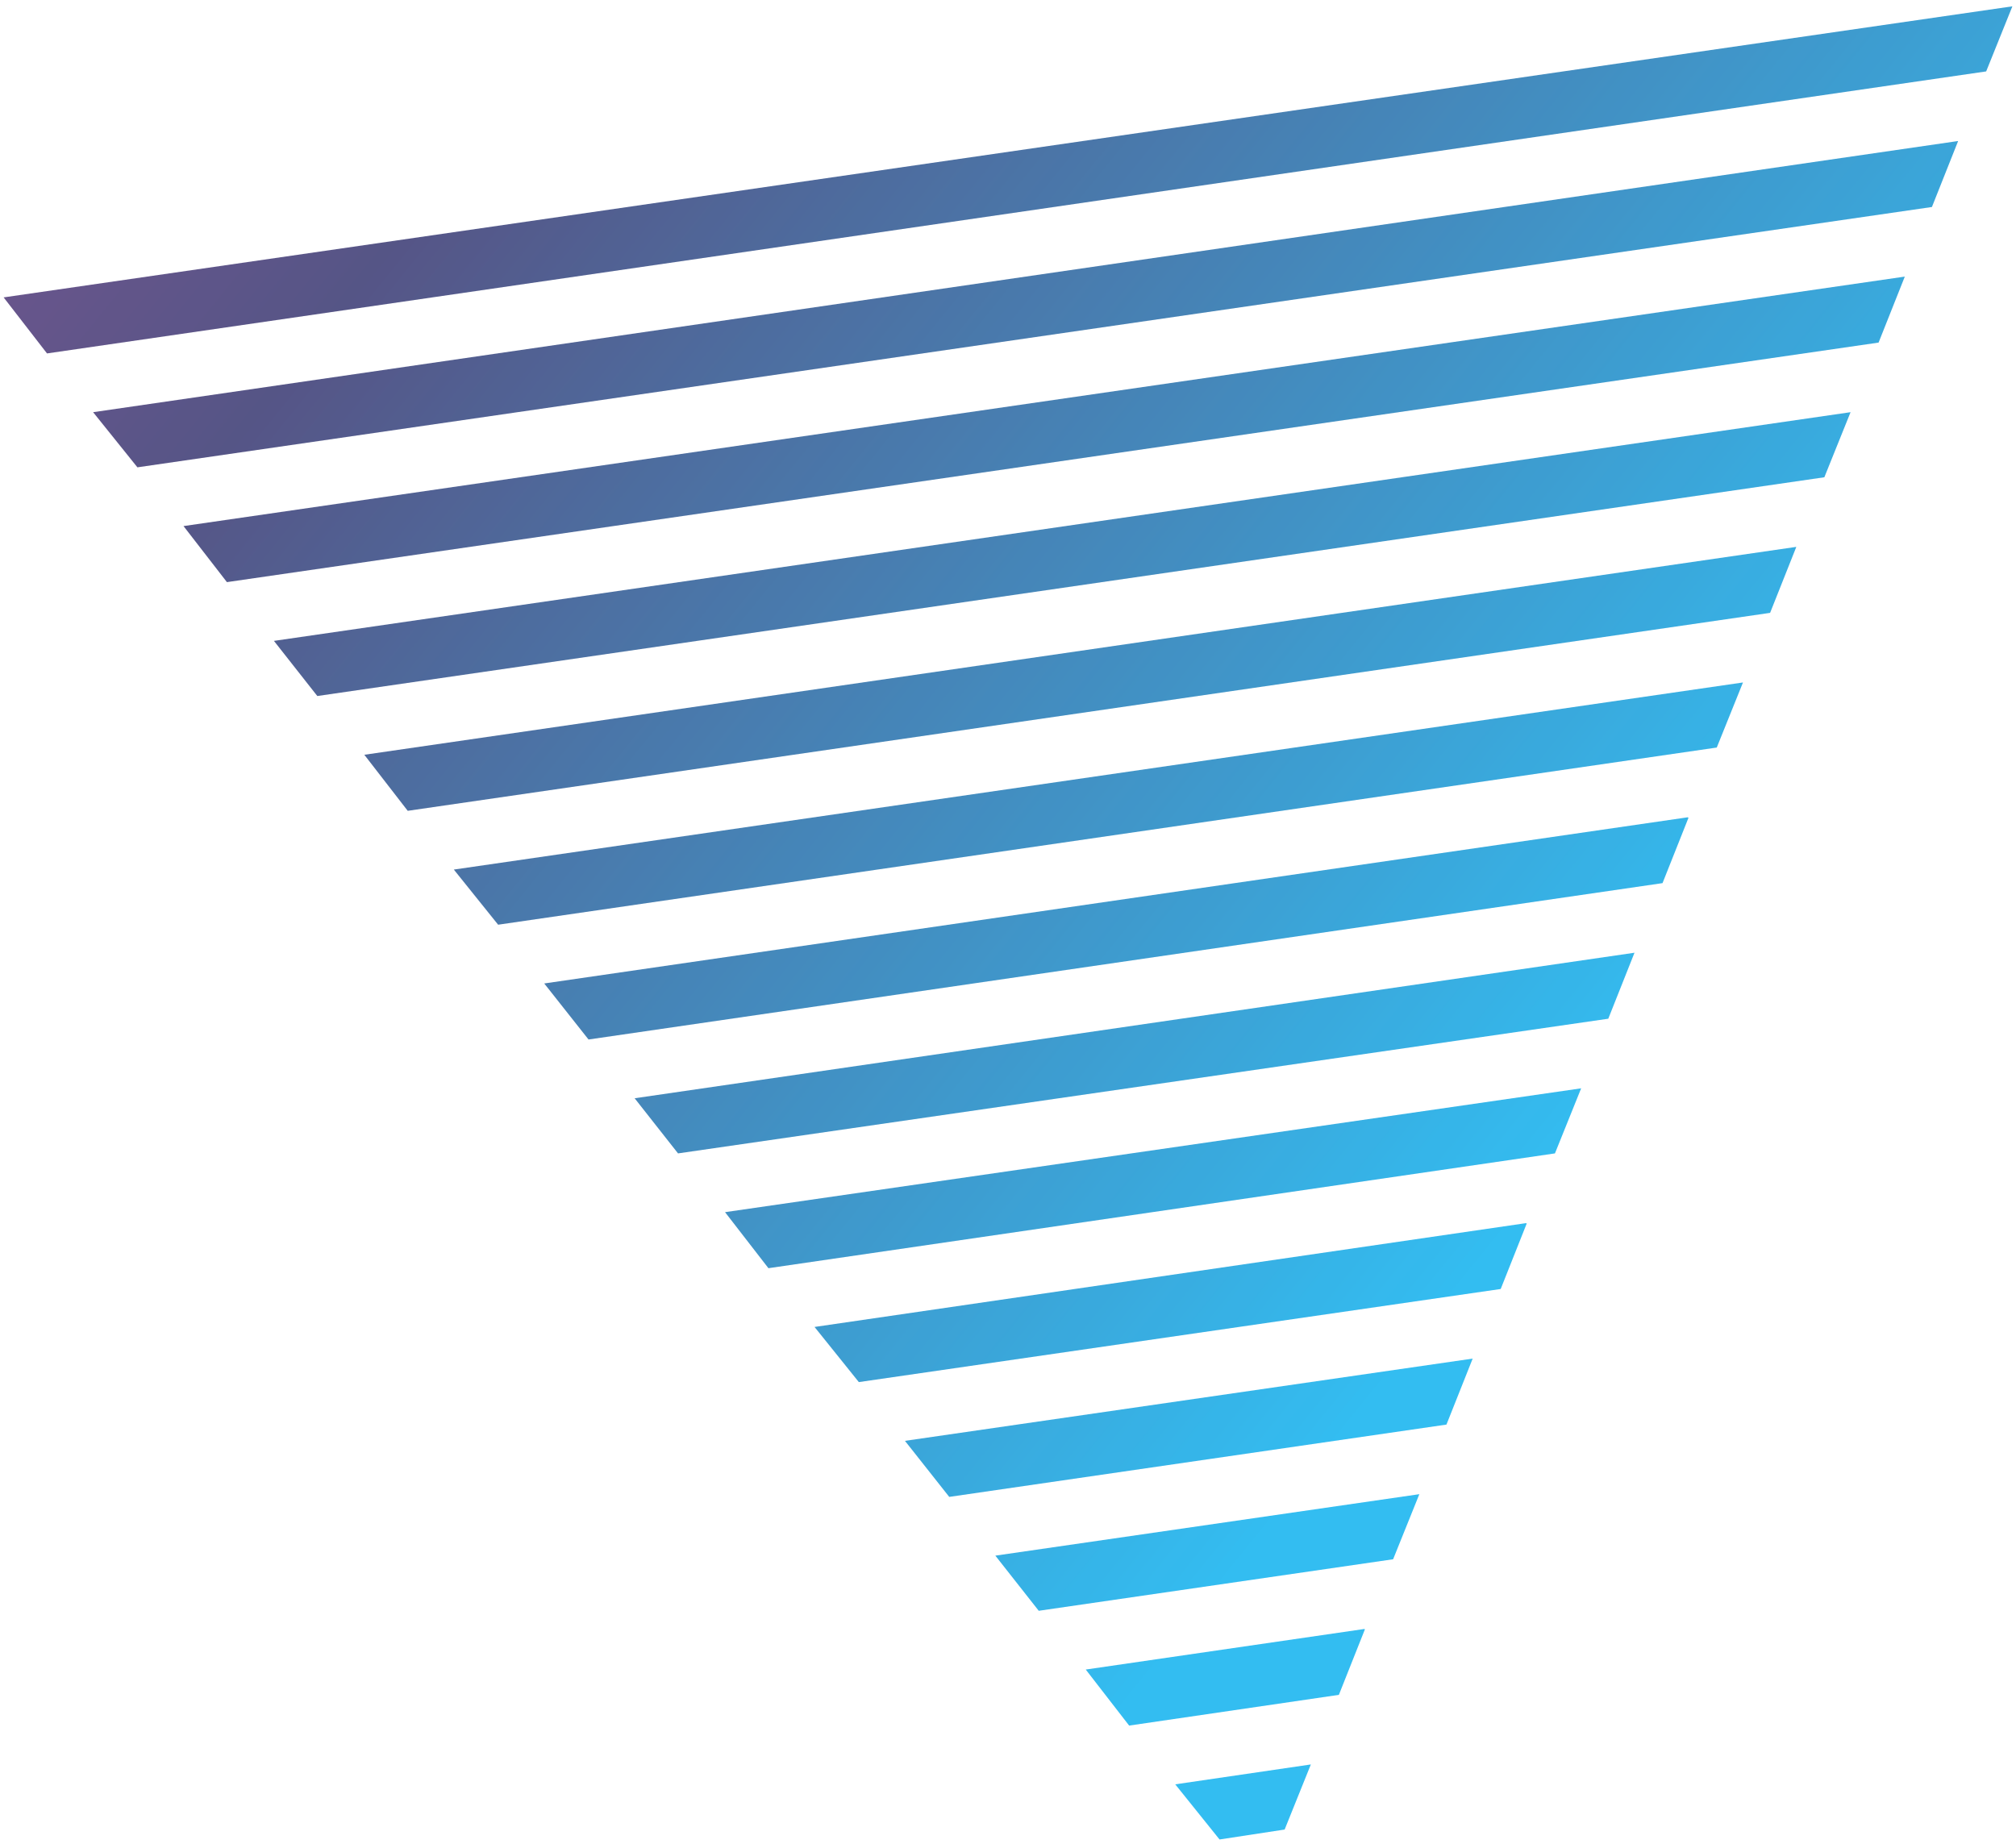 <svg style="opacity: 0.8;" xmlns="http://www.w3.org/2000/svg" xmlns:xlink="http://www.w3.org/1999/xlink" viewBox="0 0 223 204" enable-background="new 0 0 223 204" class="mdl-js"><g id="layout"><g><defs><path id="SVGID_470_" transform="matrix(0.997 -7.437787e-02 7.437787e-02 0.997 -7.74 9.088)" d="M4.8 6.4h226.6v204.2H4.8z"/></defs><clipPath id="SVGID_2_"><use xlink:href="#SVGID_470_" overflow="visible"/></clipPath><g clip-path="url(#SVGID_2_)"><defs><path id="SVGID_472_" transform="matrix(0.997 -7.437787e-02 7.437787e-02 0.997 -7.74 9.088)" d="M4.8 6.4h226.6v204.2H4.8z"/></defs><clipPath id="SVGID_4_"><use xlink:href="#SVGID_472_" overflow="visible"/></clipPath><g clip-path="url(#SVGID_4_)"><g><defs><path id="SVGID_474_" transform="matrix(0.997 -7.437787e-02 7.437787e-02 0.997 -7.721 9.582)" d="M-6.2-3h261.9v222.9H-6.2z"/></defs><clipPath id="SVGID_5_"><use xlink:href="#SVGID_474_" overflow="visible"/></clipPath><g clip-path="url(#SVGID_5_)"><defs><path id="SVGID_476_" d="M139.5 209.2l84.1-211L-1.1 30.9V31.1L139.4 209.2z"/></defs><clipPath id="SVGID_6_"><use xlink:href="#SVGID_476_" overflow="visible"/></clipPath><g clip-path="url(#SVGID_6_)"><defs><path id="SVGID_478_" transform="matrix(0.99 -0.144 0.144 0.99 0.671 17.883)" d="M-51.7.9h351.6v6.8H-51.7z"/></defs><clipPath id="SVGID_8_"><use xlink:href="#SVGID_478_" overflow="visible"/></clipPath><linearGradient id="SVGID_10_" gradientUnits="userSpaceOnUse" x1="3868.924" y1="-847.926" x2="3870.086" y2="-847.926" gradientTransform="matrix(-223.3 -184.957 -184.957 223.3 707309.812 904999.5)"><stop offset="0" style="stop-color:#00aced"/><stop offset=".496" style="stop-color:#2b2a68"/><stop offset=".995" style="stop-color:#aa2e8d"/><stop offset="1" style="stop-color:#aa2e8d"/></linearGradient><path clip-path="url(#SVGID_8_)" fill="url(#SVGID_10_)" d="M145 194.4-66.6 19.1 103.1-185.8 314.8-10.5z"/></g></g><g clip-path="url(#SVGID_5_)"><defs><path id="SVGID_481_" d="M219.7 7.9 222.6.7.4 32.9 5.2 39.1z"/></defs><clipPath id="SVGID_12_"><use xlink:href="#SVGID_481_" overflow="visible"/></clipPath><linearGradient id="SVGID_14_" gradientUnits="userSpaceOnUse" x1="3868.924" y1="-847.857" x2="3870.086" y2="-847.857" gradientTransform="matrix(-223.3 -184.957 -184.957 223.3 707309.812 904999.5)"><stop offset="0" style="stop-color:#00aced"/><stop offset=".496" style="stop-color:#2b2a68"/><stop offset=".995" style="stop-color:#aa2e8d"/><stop offset="1" style="stop-color:#aa2e8d"/></linearGradient><path clip-path="url(#SVGID_12_)" fill="url(#SVGID_14_)" d="M125.1 142.4-11 29.6 98.3-102.3 234.4 10.5z"/></g><g clip-path="url(#SVGID_5_)"><defs><path id="SVGID_484_" d="M213.7 22.9 216.6 15.6 10.3 45.6 15.2 51.7z"/></defs><clipPath id="SVGID_16_"><use xlink:href="#SVGID_484_" overflow="visible"/></clipPath><linearGradient id="SVGID_17_" gradientUnits="userSpaceOnUse" x1="3868.924" y1="-847.825" x2="3870.086" y2="-847.825" gradientTransform="matrix(-223.3 -184.957 -184.957 223.3 707309.812 904999.5)"><stop offset="0" style="stop-color:#00aced"/><stop offset=".496" style="stop-color:#2b2a68"/><stop offset=".995" style="stop-color:#aa2e8d"/><stop offset="1" style="stop-color:#aa2e8d"/></linearGradient><path clip-path="url(#SVGID_16_)" fill="url(#SVGID_17_)" d="M126.2 147.6-.4 42.8 101.2-80 227.8 24.9z"/></g><g clip-path="url(#SVGID_5_)"><defs><path id="SVGID_487_" d="M207.8 37.9 210.7 30.6 20.3 58.2 25.1 64.4z"/></defs><clipPath id="SVGID_19_"><use xlink:href="#SVGID_487_" overflow="visible"/></clipPath><linearGradient id="SVGID_21_" gradientUnits="userSpaceOnUse" x1="3868.924" y1="-847.793" x2="3870.086" y2="-847.793" gradientTransform="matrix(-223.3 -184.957 -184.957 223.3 707309.812 904999.5)"><stop offset="0" style="stop-color:#00aced"/><stop offset=".496" style="stop-color:#2b2a68"/><stop offset=".995" style="stop-color:#aa2e8d"/><stop offset="1" style="stop-color:#aa2e8d"/></linearGradient><path clip-path="url(#SVGID_19_)" fill="url(#SVGID_21_)" d="M127.3 152.9 10.2 55.9l94-113.5L221.3 39.4z"/></g><g clip-path="url(#SVGID_5_)"><defs><path id="SVGID_490_" d="M201.8 52.8 204.7 45.6 30.3 70.9 35.1 77z"/></defs><clipPath id="SVGID_22_"><use xlink:href="#SVGID_490_" overflow="visible"/></clipPath><linearGradient id="SVGID_24_" gradientUnits="userSpaceOnUse" x1="3868.924" y1="-847.76" x2="3870.086" y2="-847.76" gradientTransform="matrix(-223.3 -184.957 -184.957 223.3 707309.812 904999.5)"><stop offset="0" style="stop-color:#00aced"/><stop offset=".496" style="stop-color:#2b2a68"/><stop offset=".995" style="stop-color:#aa2e8d"/><stop offset="1" style="stop-color:#aa2e8d"/></linearGradient><path clip-path="url(#SVGID_22_)" fill="url(#SVGID_24_)" d="M128.3 158.2 20.7 69 107.1-35.3 214.7 53.9z"/></g><g clip-path="url(#SVGID_5_)"><defs><path id="SVGID_493_" d="M195.8 67.8 198.7 60.5 40.3 83.5 45.1 89.7z"/></defs><clipPath id="SVGID_25_"><use xlink:href="#SVGID_493_" overflow="visible"/></clipPath><linearGradient id="SVGID_27_" gradientUnits="userSpaceOnUse" x1="3868.924" y1="-847.728" x2="3870.086" y2="-847.728" gradientTransform="matrix(-223.3 -184.957 -184.957 223.3 707309.812 904999.5)"><stop offset="0" style="stop-color:#00aced"/><stop offset=".496" style="stop-color:#2b2a68"/><stop offset=".995" style="stop-color:#aa2e8d"/><stop offset="1" style="stop-color:#aa2e8d"/></linearGradient><path clip-path="url(#SVGID_25_)" fill="url(#SVGID_27_)" d="M129.4 163.4 31.3 82.2 110.1-12.9l98 81.2z"/></g><g clip-path="url(#SVGID_5_)"><defs><path id="SVGID_496_" d="M189.9 82.7 192.8 75.5 50.2 96.2 55.1 102.3z"/></defs><clipPath id="SVGID_28_"><use xlink:href="#SVGID_496_" overflow="visible"/></clipPath><linearGradient id="SVGID_30_" gradientUnits="userSpaceOnUse" x1="3868.924" y1="-847.696" x2="3870.086" y2="-847.696" gradientTransform="matrix(-223.3 -184.957 -184.957 223.3 707309.812 904999.5)"><stop offset="0" style="stop-color:#00aced"/><stop offset=".496" style="stop-color:#2b2a68"/><stop offset=".995" style="stop-color:#aa2e8d"/><stop offset="1" style="stop-color:#aa2e8d"/></linearGradient><path clip-path="url(#SVGID_28_)" fill="url(#SVGID_30_)" d="M130.4 168.7 41.9 95.3 113 9.4 201.6 82.8z"/></g><g clip-path="url(#SVGID_5_)"><defs><path id="SVGID_499_" d="M183.9 97.7 186.8 90.4 60.2 108.8 65.1 115z"/></defs><clipPath id="SVGID_31_"><use xlink:href="#SVGID_499_" overflow="visible"/></clipPath><linearGradient id="SVGID_33_" gradientUnits="userSpaceOnUse" x1="3868.924" y1="-847.664" x2="3870.086" y2="-847.664" gradientTransform="matrix(-223.3 -184.957 -184.957 223.3 707309.812 904999.5)"><stop offset="0" style="stop-color:#00aced"/><stop offset=".496" style="stop-color:#2b2a68"/><stop offset=".995" style="stop-color:#aa2e8d"/><stop offset="1" style="stop-color:#aa2e8d"/></linearGradient><path clip-path="url(#SVGID_31_)" fill="url(#SVGID_33_)" d="M131.5 173.9l-79-65.4L116 31.8l79 65.5z"/></g><g clip-path="url(#SVGID_5_)"><defs><path id="SVGID_502_" d="M177.9 112.7 180.8 105.4 70.2 121.5 75 127.6z"/></defs><clipPath id="SVGID_34_"><use xlink:href="#SVGID_502_" overflow="visible"/></clipPath><linearGradient id="SVGID_36_" gradientUnits="userSpaceOnUse" x1="3868.924" y1="-847.631" x2="3870.086" y2="-847.631" gradientTransform="matrix(-223.3 -184.957 -184.957 223.3 707309.812 904999.5)"><stop offset="0" style="stop-color:#00aced"/><stop offset=".496" style="stop-color:#2b2a68"/><stop offset=".995" style="stop-color:#aa2e8d"/><stop offset="1" style="stop-color:#aa2e8d"/></linearGradient><path clip-path="url(#SVGID_34_)" fill="url(#SVGID_36_)" d="M132.6 179.2 63 121.6 118.9 54.1l69.6 57.6z"/></g><g clip-path="url(#SVGID_5_)"><defs><path id="SVGID_505_" d="M172 127.6 174.9 120.4 80.2 134.1 85 140.3z"/></defs><clipPath id="SVGID_37_"><use xlink:href="#SVGID_505_" overflow="visible"/></clipPath><linearGradient id="SVGID_39_" gradientUnits="userSpaceOnUse" x1="3868.924" y1="-847.599" x2="3870.086" y2="-847.599" gradientTransform="matrix(-223.3 -184.957 -184.957 223.3 707309.812 904999.5)"><stop offset="0" style="stop-color:#00aced"/><stop offset=".496" style="stop-color:#2b2a68"/><stop offset=".995" style="stop-color:#aa2e8d"/><stop offset="1" style="stop-color:#aa2e8d"/></linearGradient><path clip-path="url(#SVGID_37_)" fill="url(#SVGID_39_)" d="M133.6 184.5 73.6 134.8 121.9 76.5l60 49.7z"/></g><g clip-path="url(#SVGID_5_)"><defs><path id="SVGID_508_" d="M166 142.6 168.9 135.3 90.1 146.8 95 152.9z"/></defs><clipPath id="SVGID_40_"><use xlink:href="#SVGID_508_" overflow="visible"/></clipPath><linearGradient id="SVGID_42_" gradientUnits="userSpaceOnUse" x1="3868.924" y1="-847.567" x2="3870.086" y2="-847.567" gradientTransform="matrix(-223.3 -184.957 -184.957 223.3 707309.812 904999.5)"><stop offset="0" style="stop-color:#00aced"/><stop offset=".496" style="stop-color:#2b2a68"/><stop offset=".995" style="stop-color:#aa2e8d"/><stop offset="1" style="stop-color:#aa2e8d"/></linearGradient><path clip-path="url(#SVGID_40_)" fill="url(#SVGID_42_)" d="M134.7 189.7 84.2 147.9 124.8 98.8 175.3 140.7z"/></g><g clip-path="url(#SVGID_5_)"><defs><path id="SVGID_511_" d="M160 157.6 162.9 150.3 100.1 159.4 105 165.6z"/></defs><clipPath id="SVGID_43_"><use xlink:href="#SVGID_511_" overflow="visible"/></clipPath><linearGradient id="SVGID_45_" gradientUnits="userSpaceOnUse" x1="3868.924" y1="-847.534" x2="3870.086" y2="-847.534" gradientTransform="matrix(-223.3 -184.957 -184.957 223.3 707309.812 904999.5)"><stop offset="0" style="stop-color:#00aced"/><stop offset=".496" style="stop-color:#2b2a68"/><stop offset=".995" style="stop-color:#aa2e8d"/><stop offset="1" style="stop-color:#aa2e8d"/></linearGradient><path clip-path="url(#SVGID_43_)" fill="url(#SVGID_45_)" d="M135.7 195 94.8 161.1 127.8 121.2 168.8 155.1z"/></g><g clip-path="url(#SVGID_5_)"><defs><path id="SVGID_514_" d="M154.1 172.5 157 165.3 110.1 172.1 114.9 178.2z"/></defs><clipPath id="SVGID_46_"><use xlink:href="#SVGID_514_" overflow="visible"/></clipPath><linearGradient id="SVGID_48_" gradientUnits="userSpaceOnUse" x1="3868.924" y1="-847.502" x2="3870.086" y2="-847.502" gradientTransform="matrix(-223.3 -184.957 -184.957 223.3 707309.812 904999.5)"><stop offset="0" style="stop-color:#00aced"/><stop offset=".496" style="stop-color:#2b2a68"/><stop offset=".995" style="stop-color:#aa2e8d"/><stop offset="1" style="stop-color:#aa2e8d"/></linearGradient><path clip-path="url(#SVGID_46_)" fill="url(#SVGID_48_)" d="M136.8 200.3 105.3 174.2 130.7 143.5 162.2 169.6z"/></g><g clip-path="url(#SVGID_5_)"><defs><path id="SVGID_517_" d="M148.1 187.5 151 180.2 120.1 184.7 124.9 190.9z"/></defs><clipPath id="SVGID_49_"><use xlink:href="#SVGID_517_" overflow="visible"/></clipPath><linearGradient id="SVGID_51_" gradientUnits="userSpaceOnUse" x1="3868.924" y1="-847.47" x2="3870.086" y2="-847.47" gradientTransform="matrix(-223.3 -184.957 -184.957 223.3 707309.812 904999.5)"><stop offset="0" style="stop-color:#00aced"/><stop offset=".496" style="stop-color:#2b2a68"/><stop offset=".995" style="stop-color:#aa2e8d"/><stop offset="1" style="stop-color:#aa2e8d"/></linearGradient><path clip-path="url(#SVGID_49_)" fill="url(#SVGID_51_)" d="M137.9 205.5 115.9 187.3 133.7 165.9 155.6 184.1z"/></g><g clip-path="url(#SVGID_5_)"><defs><path id="SVGID_520_" d="M142.1 202.4 145 195.2 130 197.4 134.9 203.5z"/></defs><clipPath id="SVGID_52_"><use xlink:href="#SVGID_520_" overflow="visible"/></clipPath><linearGradient id="SVGID_54_" gradientUnits="userSpaceOnUse" x1="3868.924" y1="-847.438" x2="3870.086" y2="-847.438" gradientTransform="matrix(-223.3 -184.957 -184.957 223.3 707309.812 904999.5)"><stop offset="0" style="stop-color:#00aced"/><stop offset=".496" style="stop-color:#2b2a68"/><stop offset=".995" style="stop-color:#aa2e8d"/><stop offset="1" style="stop-color:#aa2e8d"/></linearGradient><path clip-path="url(#SVGID_52_)" fill="url(#SVGID_54_)" d="M138.9 210.8 126.5 200.5 136.6 188.2 149.1 198.5z"/></g></g></g></g></g></g><g id="modules" display="none"/><g id="comments" display="none"/><g id="grid" display="none"/></svg>